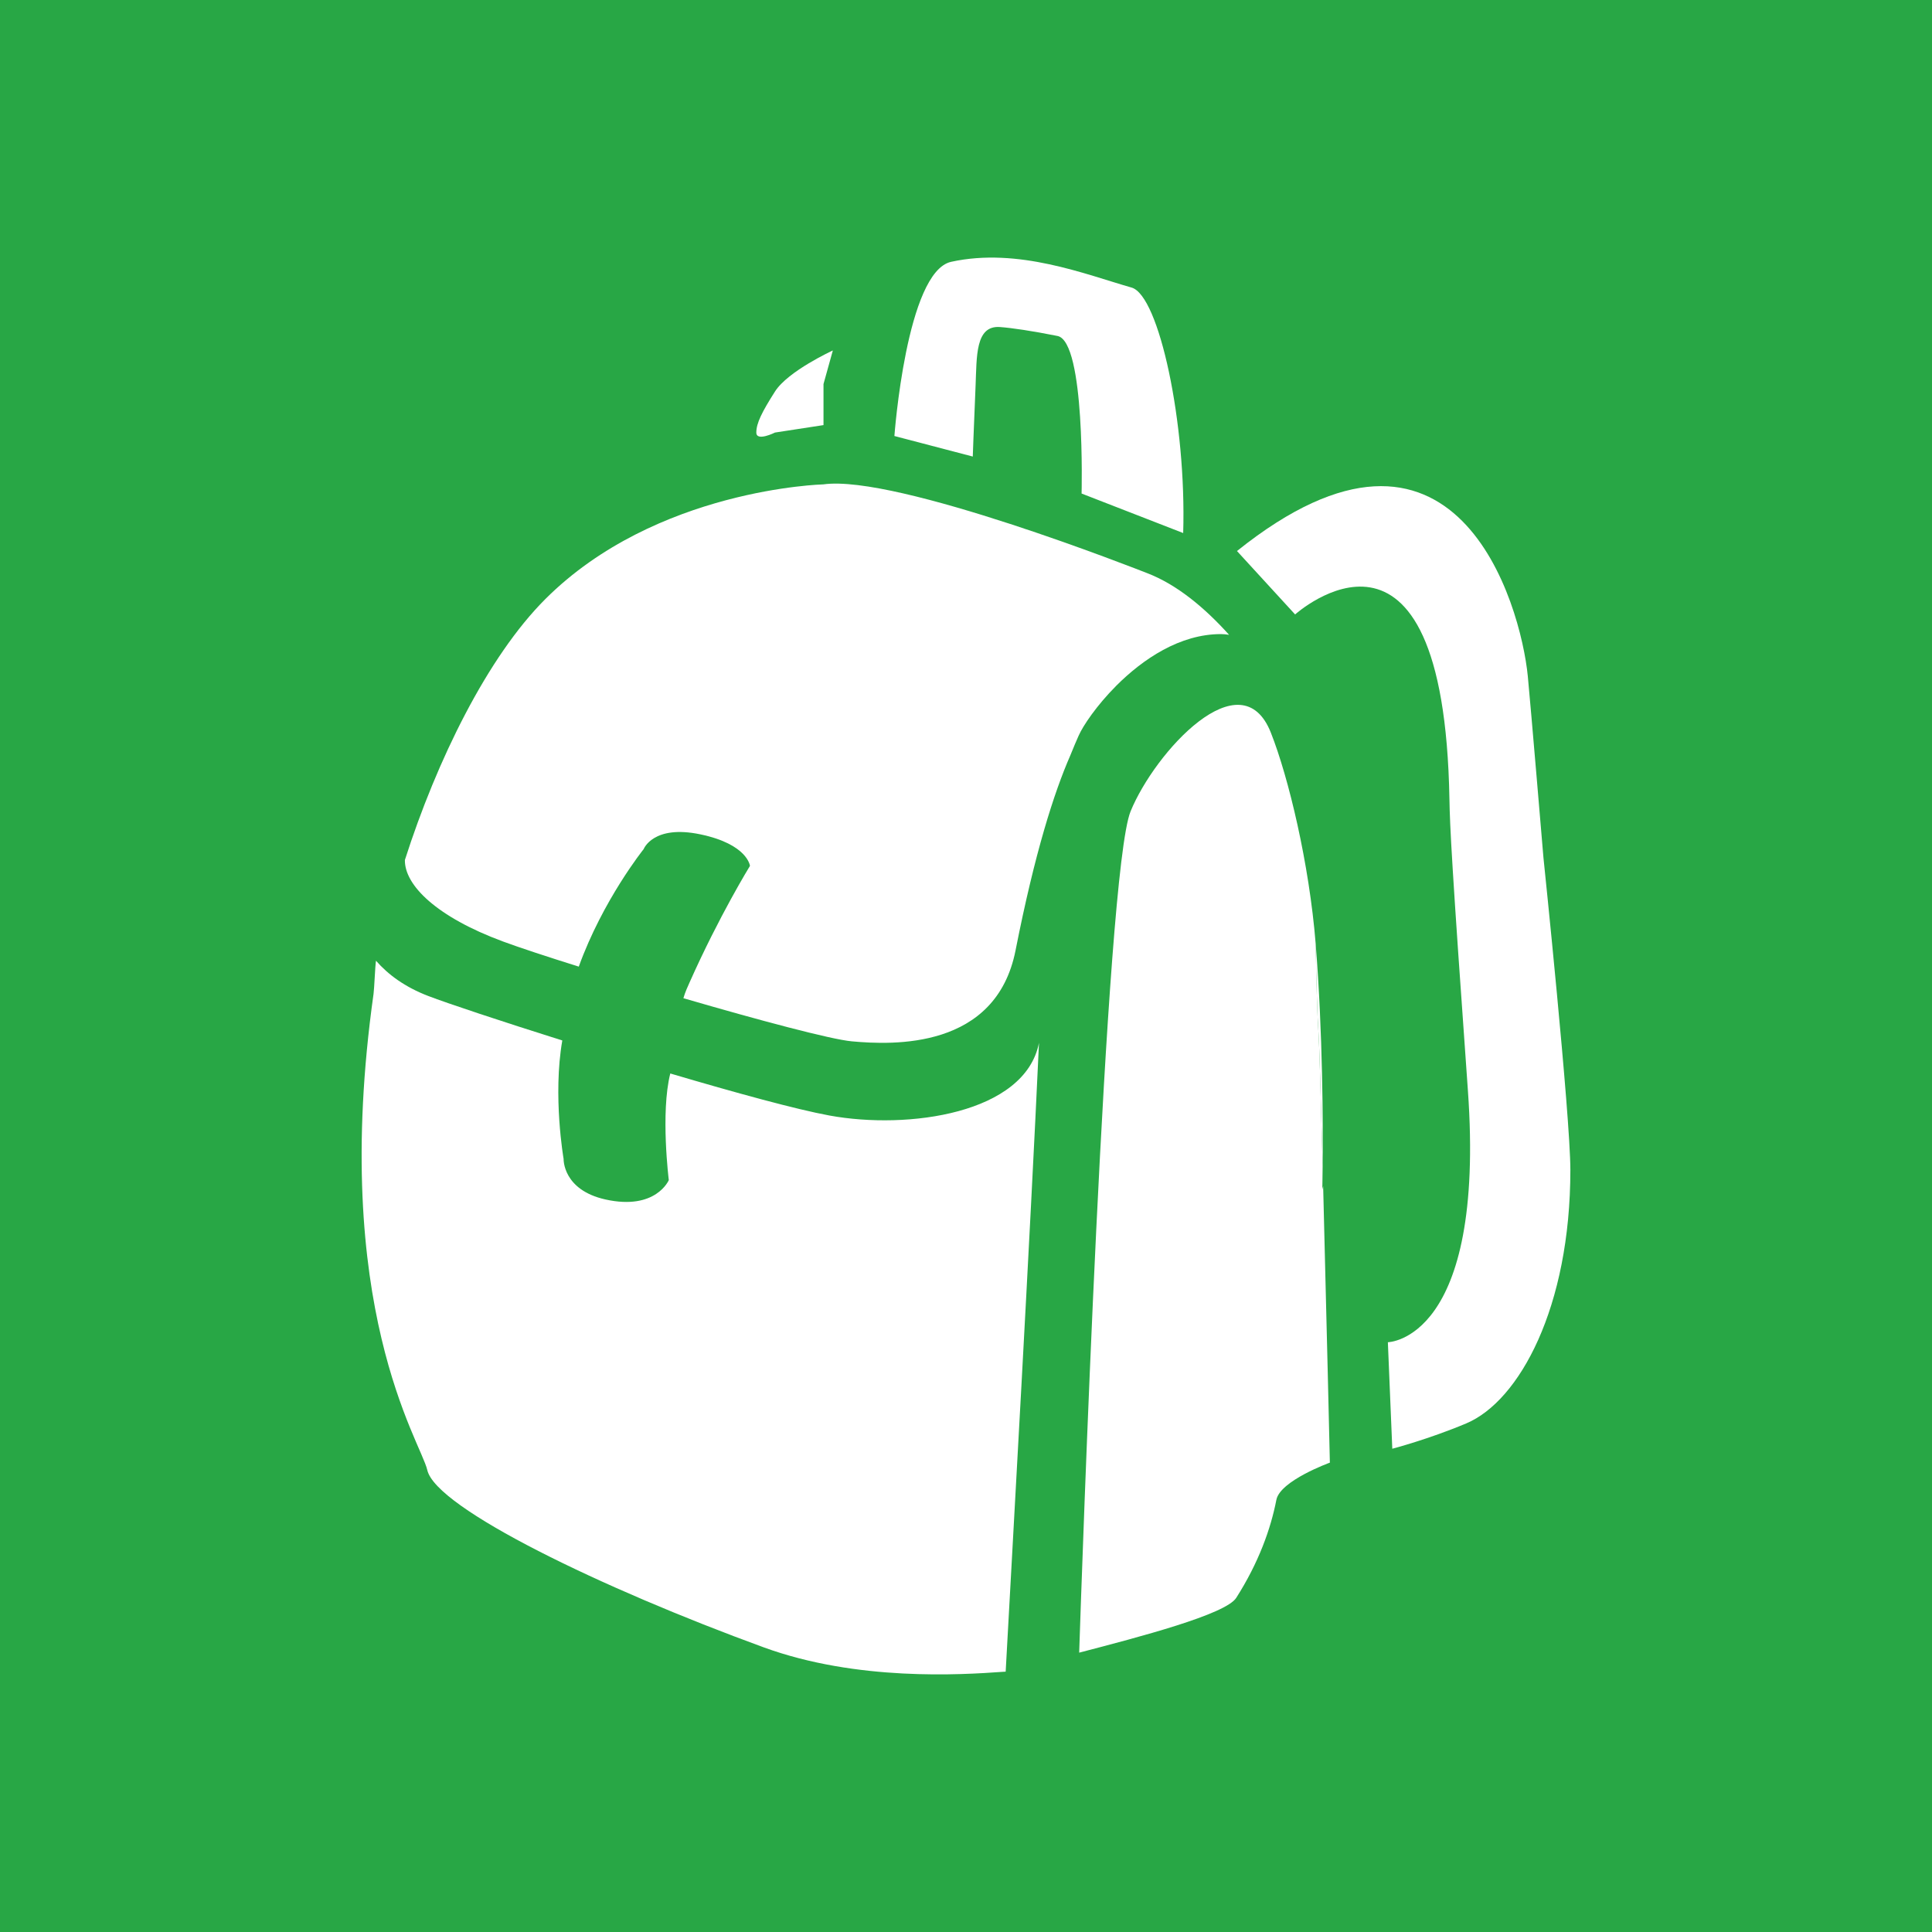 <svg data-v-29081953="" xmlns="http://www.w3.org/2000/svg" viewBox="0 0 300 300"><!----><defs data-v-29081953=""><!----></defs><rect data-v-29081953="" fill="#28a745" x="0" y="0" width="300px" height="300px" class="logo-background-square"></rect><!----><defs data-v-29081953=""><!----></defs><g data-v-29081953="" id="5805d2cf-bc58-453a-b6e9-11ebb265ac4c" fill="#FFFFFF" stroke="none" transform="matrix(2.2,0,0,2.2,56.153,40)"><path d="M67.83 64.129c.028-2.929.017-9.357-.493-15.71.045 2.677.115 5.127.206 6.409.051.735.163 4.585.287 9.301zM43.334 9.037c.087-2.058-.024-4.262 1.72-4.136.837.061 2.279.274 4.063.631 1.978.396 1.699 11.121 1.699 11.121l7.171 2.788c.236-7.761-1.704-16.773-3.64-17.325-3.244-.925-8.005-2.854-12.736-1.819-3.161.691-4.007 12.296-4.007 12.296l5.532 1.449s.058-1.712.198-5.005zM9.969 48.267c1.165.431 3.085 1.064 5.358 1.777 1.699-4.705 4.58-8.294 4.58-8.294s.665-1.743 4.006-1.041c3.341.701 3.497 2.226 3.497 2.226s-2.164 3.508-4.268 8.236c-.13.292-.301.655-.431 1.102 5.297 1.544 10.415 2.911 11.887 3.045 2.897.265 10.174.583 11.557-6.42 1.364-6.911 2.714-11.127 3.864-13.759.23-.575.437-1.051.589-1.395.313-.708 1.266-2.128 2.652-3.52v-.002c.004-.01.01-.015.018-.017 1.852-1.85 4.472-3.642 7.397-3.631.154 0 .342.019.551.051-1.721-1.914-3.682-3.544-5.77-4.349-.475-.183-17.718-6.998-22.87-6.269l-.419.06.419-.06s-11.811.293-19.621 8.097c-4.08 4.076-7.662 11.388-9.911 18.414-.029 1.783 2.246 4.023 6.915 5.749z"></path><path d="M33.018 60.553c-2.322-.426-6.635-1.608-11.232-2.967-.7 2.769-.105 7.525-.105 7.525s-.904 2.158-4.467 1.369c-3.036-.674-2.958-2.865-2.958-2.865s-.776-4.446-.092-8.359c-4.376-1.378-8.094-2.615-9.462-3.14-1.646-.63-2.833-1.508-3.688-2.489-.063.389-.119 1.96-.172 2.334-3.102 22.092 3.336 31.606 3.792 33.615.613 2.701 12.381 8.364 23.741 12.513 6.59 2.407 13.947 1.94 16.869 1.73l.214-.012c.465-8.542 1.731-30.777 2.352-44.384-.984 4.996-9.233 6.148-14.792 5.13zM67.83 64.129c-.124-4.716-.235-8.564-.287-9.303-.091-1.28-.161-3.73-.206-6.408-.455-5.656-1.913-11.727-3.16-14.882-2.096-5.312-8.183 1.351-9.902 5.546-1.78 4.344-3.465 54.419-3.629 59.383 4.25-1.107 10.338-2.696 11.084-3.867 1.581-2.476 2.438-4.873 2.833-6.914.262-1.359 3.777-2.63 3.777-2.63s-.249-10.8-.474-19.516l-.062.23c0 .002.017-.599.026-1.639z"></path><path d="M83.415 42.354s-.901-10.732-1.105-12.818c-.494-5.037-5.038-21.237-20.526-8.825l4.103 4.476s10.496-9.432 10.892 13.042c.033 1.902.159 4.559 1.303 20.549 1.266 17.679-5.648 17.777-5.648 17.777l.312 7.518s2.568-.672 5.22-1.788c3.753-1.581 7.349-8.198 7.349-17.897-.004-3.838-1.9-22.034-1.9-22.034zM29.176 12.348l3.424-.526V8.924l.659-2.37s-3.162 1.449-4.083 2.897c-.922 1.449-1.318 2.239-1.318 2.897 0 .659 1.318 0 1.318 0z"></path></g><!----></svg>